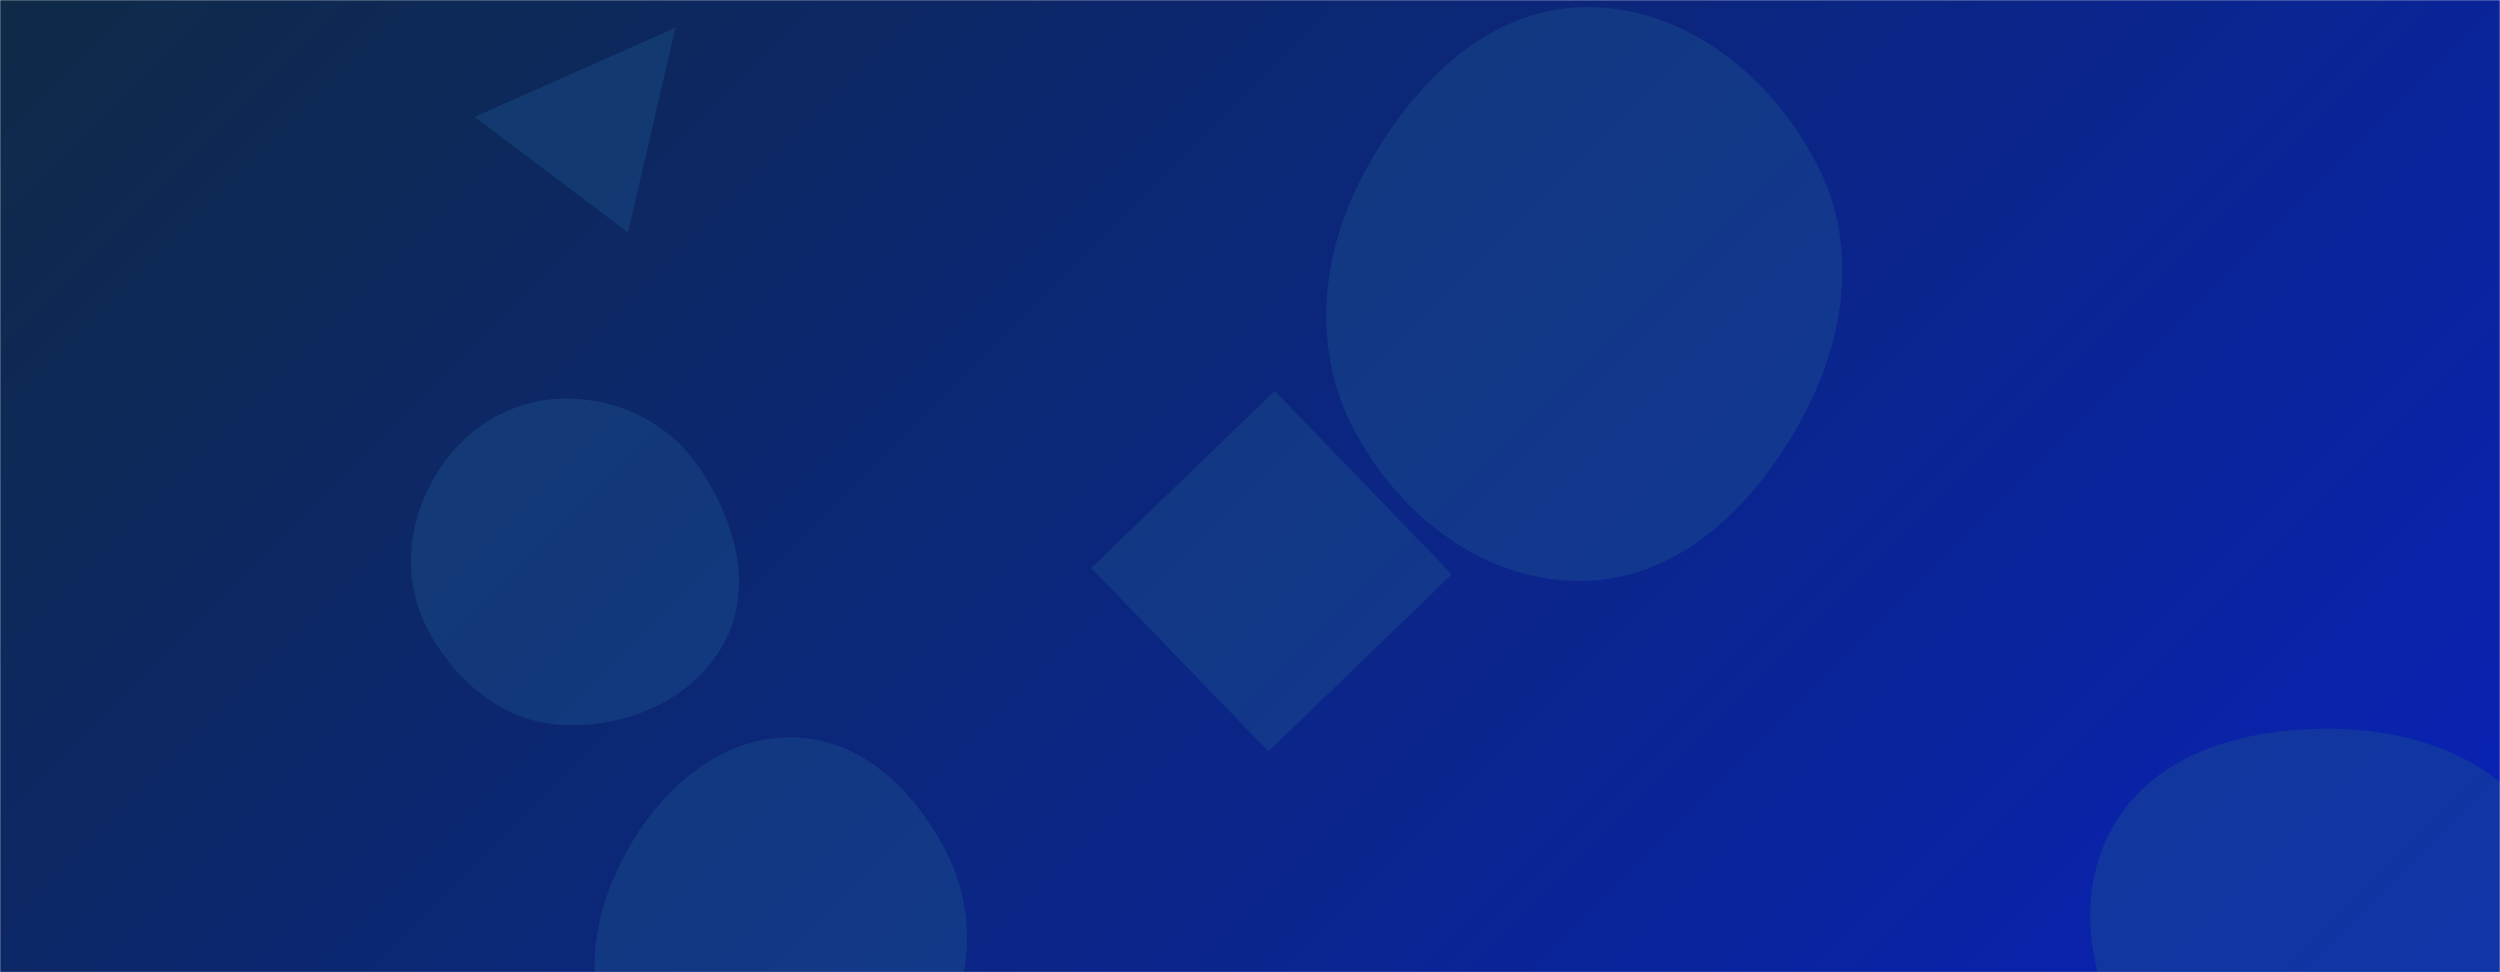 <svg xmlns="http://www.w3.org/2000/svg" version="1.1" xmlns:xlink="http://www.w3.org/1999/xlink" xmlns:svgjs="http://svgjs.com/svgjs" width="1440" height="560" preserveAspectRatio="none" viewBox="0 0 1440 560"><g mask="url(&quot;#SvgjsMask1405&quot;)" fill="none"><rect width="1440" height="560" x="0" y="0" fill="url(#SvgjsLinearGradient1406)"></rect><path d="M389.016 15.999L273.418 67.335 361.721 133.876z" fill="rgba(28, 83, 142, 0.4)" class="triangle-float2"></path><path d="M323.36,417.496C360.836,419.516,399.29,403.195,417.151,370.188C434.36,338.385,423.279,300.017,403.207,269.938C385.47,243.358,355.303,228.771,323.36,229.634C292.931,230.457,266.169,247.871,250.656,274.062C234.812,300.813,231.532,333.207,245.589,360.939C261.121,391.582,289.055,415.647,323.36,417.496" fill="rgba(28, 83, 142, 0.4)" class="triangle-float3"></path><path d="M912.054,334.634C966.831,333.709,1009.249,292.239,1036.106,244.489C1062.341,197.845,1071.331,142.635,1046.79,95.078C1020.154,43.461,970.128,3.031,912.054,4.092C855.389,5.127,812.416,49.931,785.585,99.851C760.376,146.753,755.274,201.927,780.526,248.806C807.135,298.205,855.952,335.581,912.054,334.634" fill="rgba(28, 83, 142, 0.4)" class="triangle-float1"></path><path d="M456.974,666.543C499.115,664.538,527.442,626.71,545.79,588.72C561.518,556.155,560.651,519.327,543.434,487.524C525.252,453.94,495.157,425.387,456.974,424.664C417.745,423.921,384.949,450.562,364.647,484.137C343.486,519.133,333.738,561.441,352.207,597.929C372.413,637.849,412.283,668.669,456.974,666.543" fill="rgba(28, 83, 142, 0.4)" class="triangle-float3"></path><path d="M836.269 330.808L734.237 225.151 628.579 327.183 730.612 432.841z" fill="rgba(28, 83, 142, 0.4)" class="triangle-float1"></path><path d="M1343.463,685.861C1393.951,687.39,1443.361,664.094,1468.814,620.465C1494.45,576.521,1491.601,521.277,1464.653,478.125C1439.197,437.361,1391.52,420.272,1343.463,419.737C1294.272,419.189,1242.291,432.879,1217.508,475.374C1192.58,518.117,1205.199,570.792,1230.607,613.252C1255.226,654.393,1295.541,684.41,1343.463,685.861" fill="rgba(28, 83, 142, 0.4)" class="triangle-float3"></path></g><defs><mask id="SvgjsMask1405"><rect width="1440" height="560" fill="#ffffff"></rect></mask><linearGradient x1="15.28%" y1="-39.29%" x2="84.72%" y2="139.29%" gradientUnits="userSpaceOnUse" id="SvgjsLinearGradient1406"><stop stop-color="#0e2a47" offset="0"></stop><stop stop-color="rgba(9, 34, 184, 1)" offset="1"></stop></linearGradient><style>
            @keyframes float1 {
                0%{transform: translate(0, 0)}
                50%{transform: translate(-10px, 0)}
                100%{transform: translate(0, 0)}
            }

            .triangle-float1 {
                animation: float1 5s infinite;
            }

            @keyframes float2 {
                0%{transform: translate(0, 0)}
                50%{transform: translate(-5px, -5px)}
                100%{transform: translate(0, 0)}
            }

            .triangle-float2 {
                animation: float2 4s infinite;
            }

            @keyframes float3 {
                0%{transform: translate(0, 0)}
                50%{transform: translate(0, -10px)}
                100%{transform: translate(0, 0)}
            }

            .triangle-float3 {
                animation: float3 6s infinite;
            }
        </style></defs></svg>